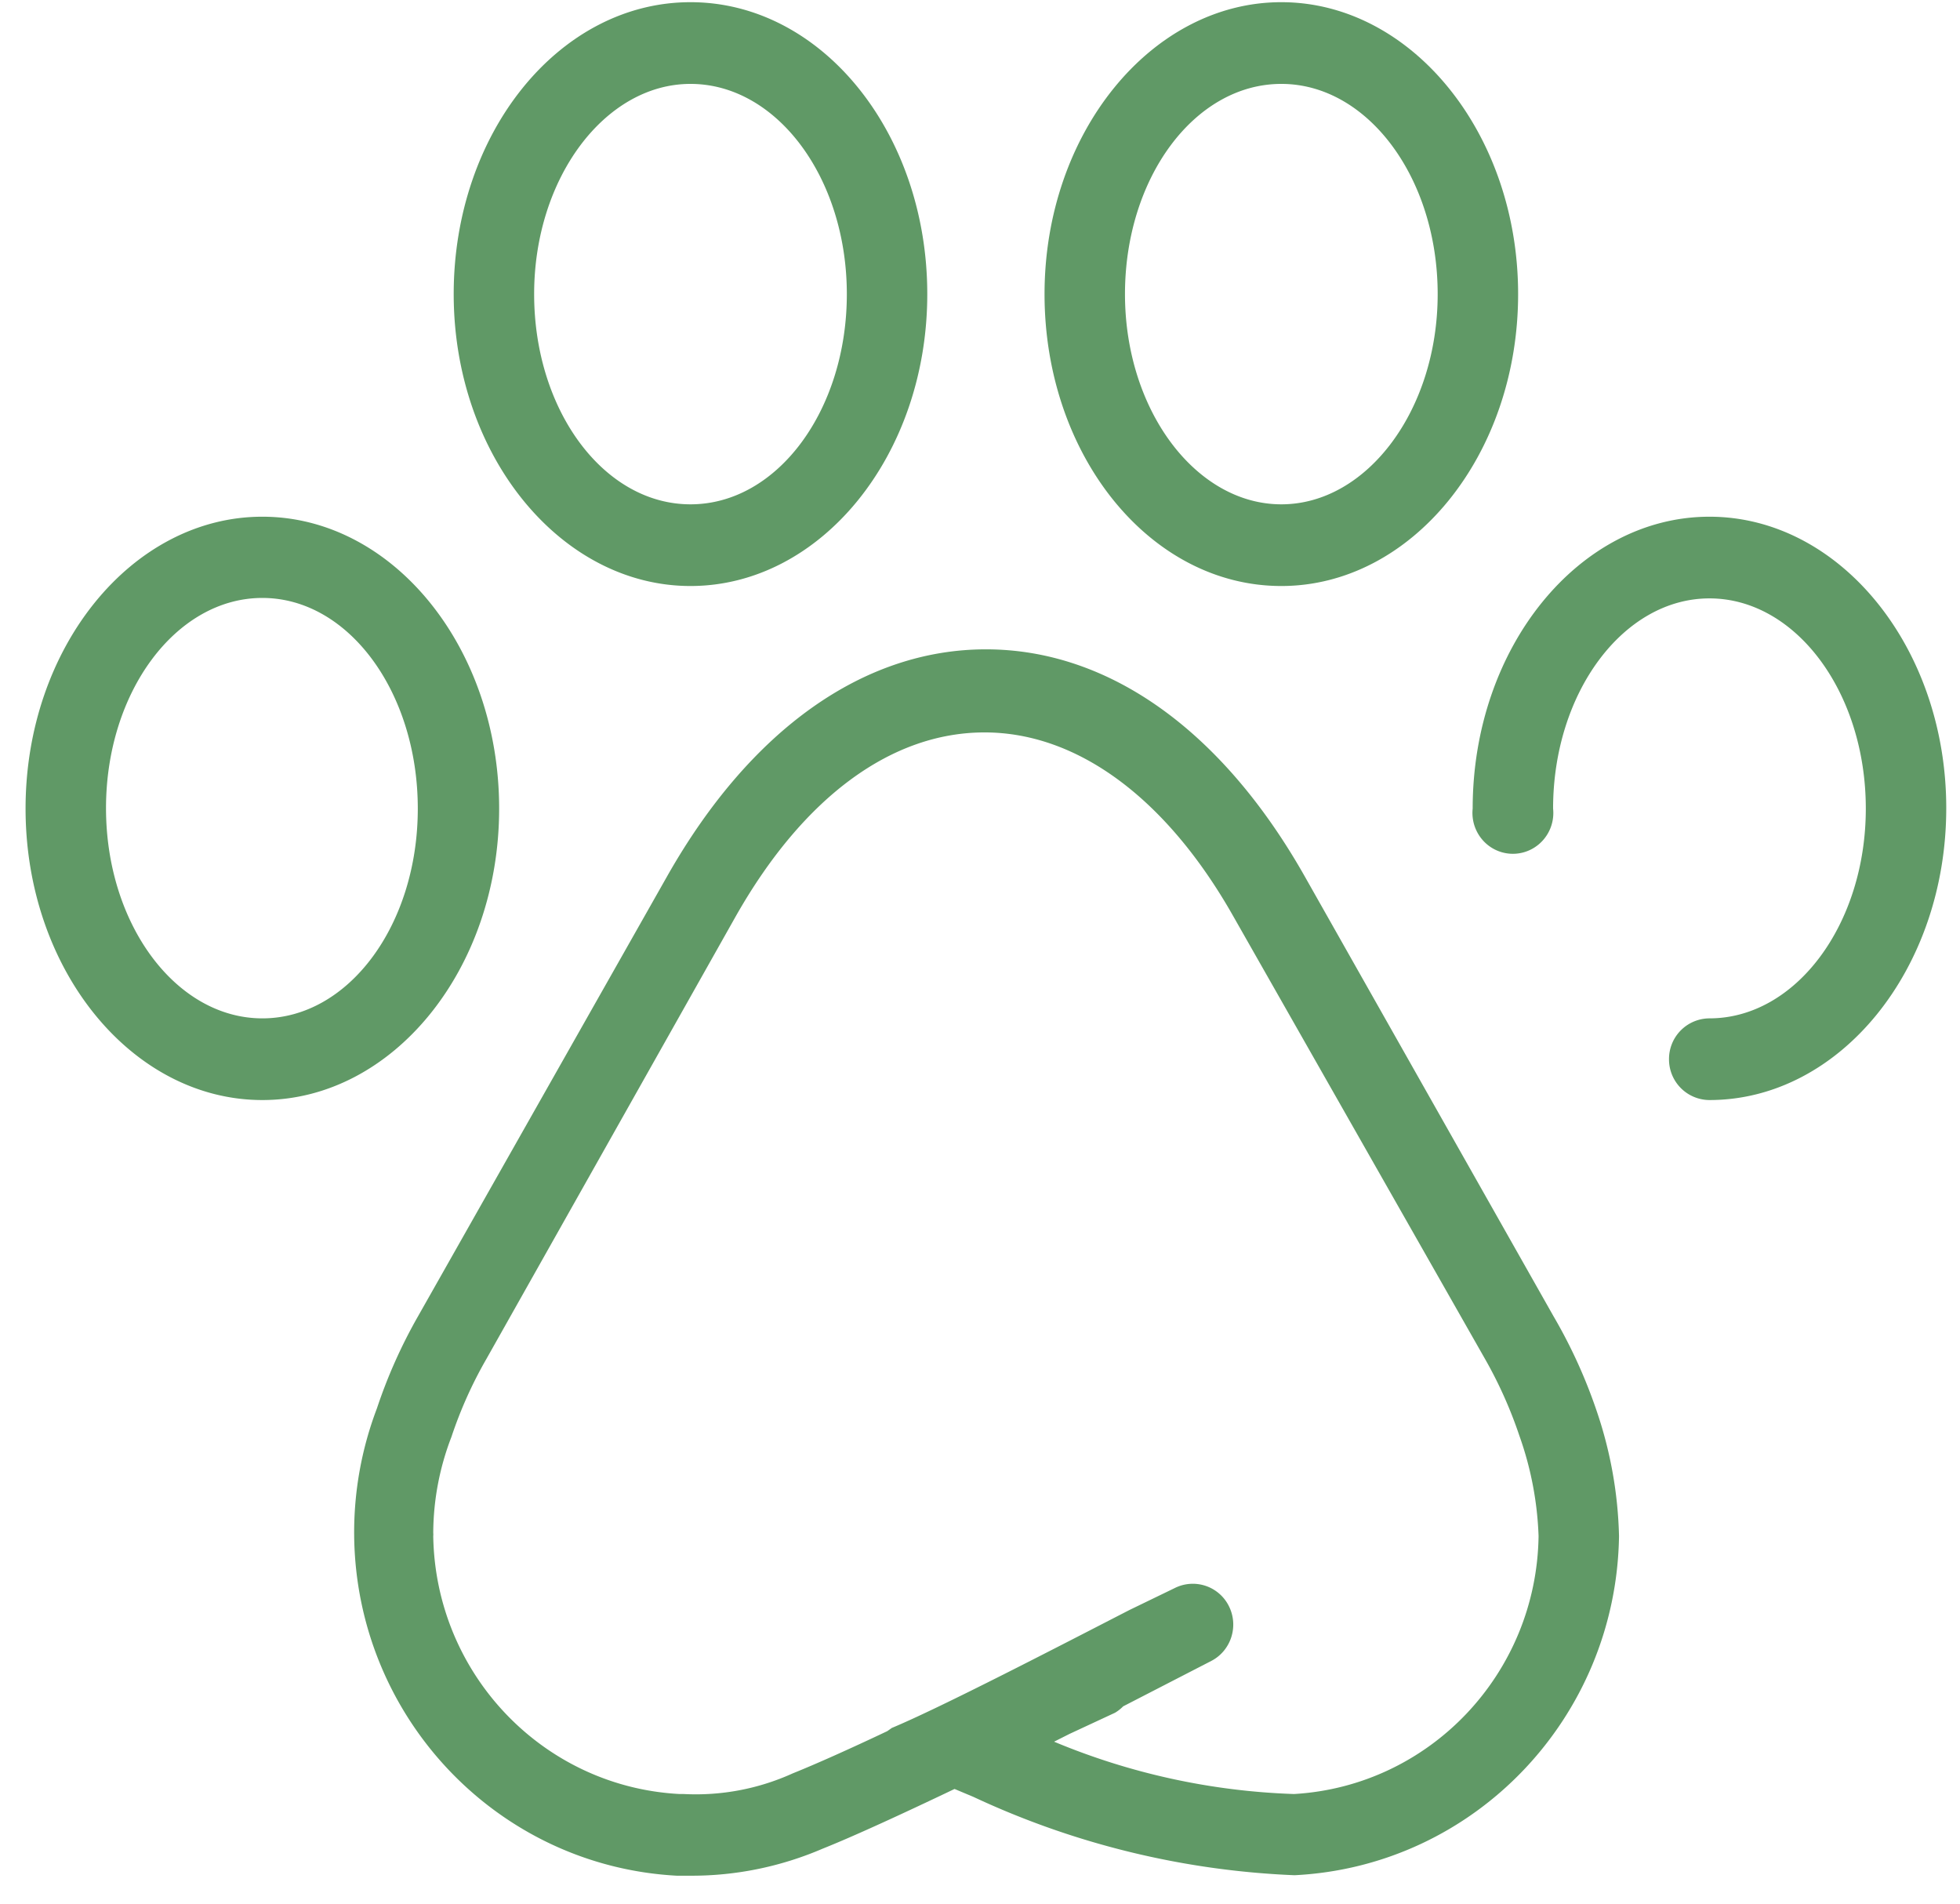 <svg viewBox="0 0 69 67" fill="none" xmlns="http://www.w3.org/2000/svg" class="quizzleIcon quizzleIcon-largeMargin"><path fill-rule="evenodd" clip-rule="evenodd" d="M17.572 28.46c0-5.67-3.744-10.274-8.336-10.274C4.644 18.186.9 22.79.9 28.459c0 5.67 3.744 10.258 8.336 10.258 4.592 0 8.336-4.604 8.336-10.258zm-8.336 7.382c-3.04 0-5.504-3.312-5.504-7.399s2.464-7.398 5.504-7.398c3.04 0 5.472 3.327 5.472 7.414s-2.432 7.383-5.472 7.383zm59.28-7.399c0-5.654-3.744-10.257-8.336-10.257-4.592 0-8.336 4.604-8.336 10.273-.058.547.199 1.08.66 1.372a1.412 1.412 0 001.511 0c.462-.292.719-.825.66-1.372 0-4.07 2.465-7.398 5.505-7.398s5.504 3.311 5.504 7.398c0 4.071-2.464 7.383-5.504 7.383a1.43 1.43 0 00-1.424 1.438 1.43 1.43 0 001.424 1.437c4.592 0 8.336-4.604 8.336-10.274zm-23.408-7.818c4.592 0 8.336-4.604 8.336-10.274 0-5.67-3.76-10.274-8.336-10.274-4.576 0-8.336 4.604-8.336 10.274 0 5.67 3.712 10.274 8.336 10.274zm0-17.672c3.04 0 5.504 3.311 5.504 7.398s-2.496 7.399-5.504 7.399c-3.008 0-5.504-3.312-5.504-7.399s2.448-7.398 5.504-7.398zm-20.8 17.672c4.592 0 8.336-4.604 8.336-10.274 0-5.67-3.712-10.274-8.336-10.274-4.624 0-8.336 4.604-8.336 10.274 0 5.67 3.76 10.274 8.336 10.274zm0-17.672c3.04 0 5.504 3.311 5.504 7.398s-2.448 7.399-5.504 7.399c-3.056 0-5.504-3.312-5.504-7.399s2.496-7.398 5.504-7.398zm30.4 43.405l-8.8-15.556c-2.912-5.121-6.896-7.948-11.2-7.948-4.304 0-8.288 2.827-11.2 7.948l-8.8 15.54a18.048 18.048 0 00-1.44 3.23 12.285 12.285 0 00-.8 4.475c.067 6.39 5.039 11.63 11.36 11.97h.48c1.6.006 3.184-.319 4.656-.953 1.056-.42 2.816-1.228 4.64-2.1l.656.275A29.513 29.513 0 0045.572 66c6.33-.315 11.33-5.54 11.424-11.938a14.665 14.665 0 00-.784-4.394 18.146 18.146 0 00-1.504-3.311zm-9.152 16.784a23.965 23.965 0 01-8.448-1.842l.544-.274 1.6-.744c.105-.062.202-.138.288-.226l3.104-1.599c.694-.361.97-1.22.62-1.924a1.418 1.418 0 00-1.9-.644l-1.6.775c-2.48 1.276-6.624 3.425-8.368 4.152l-.16.113c-1.328.63-2.56 1.179-3.328 1.486a8.252 8.252 0 01-3.84.727h-.144c-4.805-.254-8.595-4.222-8.672-9.079a.578.578 0 000-.113c.006-1.155.223-2.3.64-3.376.318-.955.73-1.875 1.232-2.746l8.784-15.589c2.384-4.2 5.488-6.461 8.752-6.461 3.264 0 6.4 2.31 8.752 6.462l8.848 15.556c.5.872.912 1.792 1.232 2.746.403 1.131.63 2.32.672 3.521-.068 4.837-3.825 8.8-8.608 9.079z" fill="#609966"></path></svg>